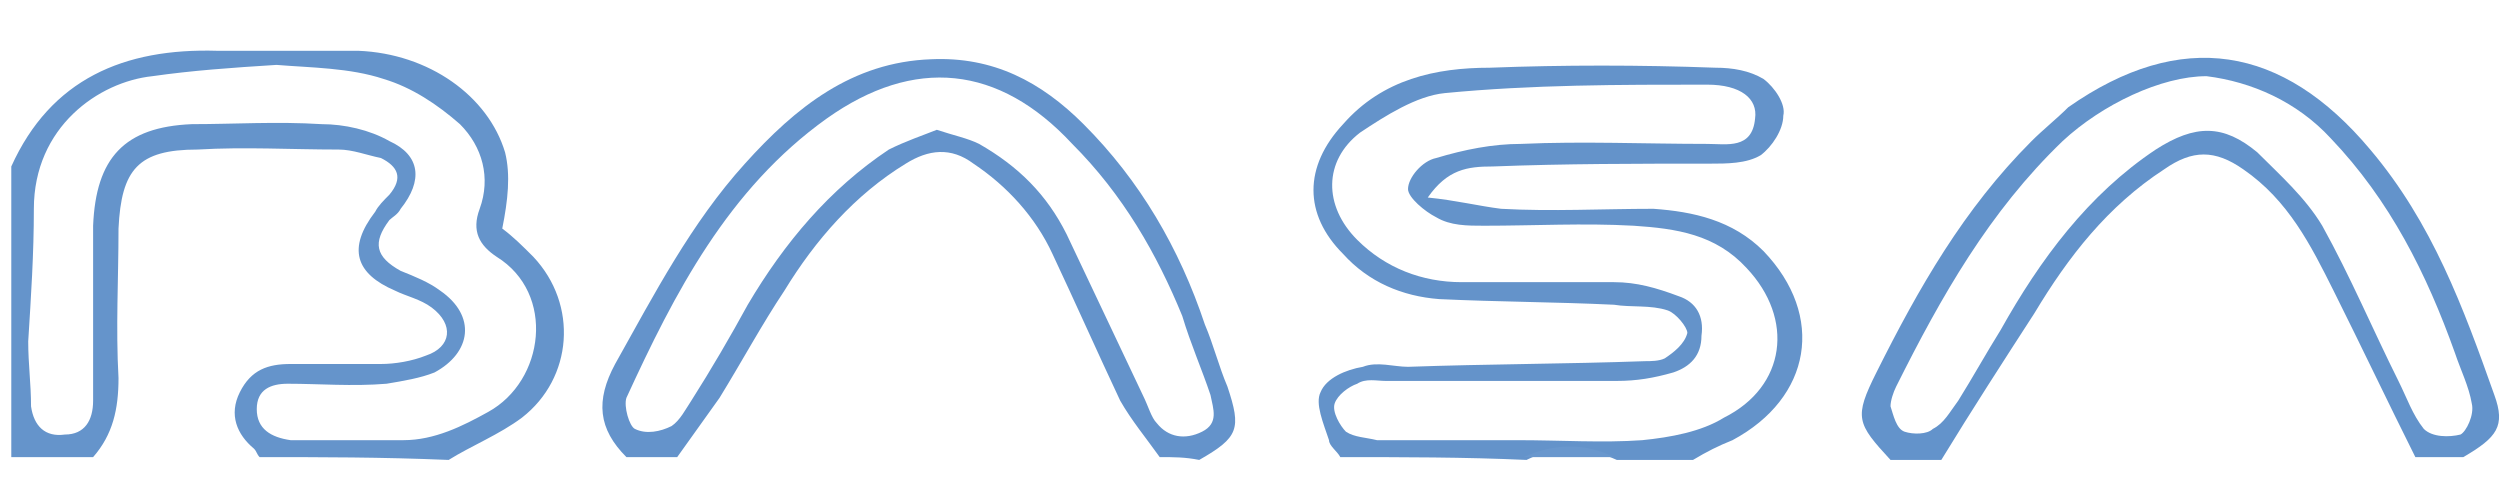 <?xml version="1.0" encoding="utf-8"?>
<!-- Generator: Adobe Illustrator 22.0.0, SVG Export Plug-In . SVG Version: 6.00 Build 0)  -->
<svg version="1.1" id="Layer_1" xmlns="http://www.w3.org/2000/svg" xmlns:xlink="http://www.w3.org/1999/xlink" x="0px" y="0px"
	 viewBox="0 0 88.6 17.4" style="enable-background:new 0 0 88.6 17.4;" xml:space="preserve">
<style type="text/css">
	.st0{fill:#6594CB;}
	.st1{fill:#6493CA;}
	.st2{fill:#6393CB;}
	.st3{fill:#6493CB;}
	.st4{fill:#6997CD;}
</style>
<title>React Logo</title>
<g>
	<path class="st0" d="M9.2,16.2C9.1,16.1,9.1,16,9,15.9c-0.6-0.5-0.9-1.2-0.5-2s1-1,1.8-1c1.1,0,2.2,0,3.2,0c0.5,0,1.1-0.1,1.6-0.3
		c0.9-0.3,1-1.1,0.2-1.7c-0.4-0.3-0.9-0.4-1.3-0.6c-1.4-0.6-1.7-1.5-0.7-2.8c0.1-0.2,0.3-0.4,0.5-0.6c0.5-0.6,0.3-1-0.3-1.3
		c-0.5-0.1-1-0.3-1.5-0.3c-1.7,0-3.3-0.1-5,0C4.9,5.3,4.3,6,4.2,8.1c0,1.8-0.1,3.5,0,5.3c0,1.1-0.2,2-0.9,2.8c-1,0-2,0-2.9,0
		c0-3.4,0-6.9,0-10.3c1.4-3.1,4-4.2,7.3-4.1c1.7,0,3.3,0,5,0c2.5,0.1,4.6,1.6,5.2,3.6c0.2,0.8,0.1,1.7-0.1,2.7
		c0.4,0.3,0.7,0.6,1.1,1c1.6,1.7,1.4,4.3-0.4,5.7c-0.8,0.6-1.8,1-2.6,1.5C13.5,16.2,11.4,16.2,9.2,16.2z M9.8,2.3
		c-1.6,0.1-3,0.2-4.4,0.4C3.5,2.9,1.2,4.5,1.2,7.4c0,1.6-0.1,3.1-0.2,4.7c0,0.8,0.1,1.5,0.1,2.3c0.1,0.7,0.5,1.1,1.2,1
		c0.7,0,1-0.5,1-1.2c0-0.3,0-0.7,0-1c0-1.7,0-3.4,0-5.2c0.1-2.4,1.1-3.5,3.5-3.6c1.5,0,3-0.1,4.6,0c0.8,0,1.7,0.2,2.4,0.6
		c1.1,0.5,1.2,1.4,0.4,2.4c-0.1,0.2-0.3,0.3-0.4,0.4c-0.6,0.8-0.5,1.3,0.4,1.8c0.5,0.2,1,0.4,1.4,0.7c1.3,0.9,1.1,2.2-0.2,2.9
		c-0.5,0.2-1.1,0.3-1.7,0.4c-1.2,0.1-2.4,0-3.5,0c-0.6,0-1.1,0.2-1.1,0.9s0.5,1,1.2,1.1c0.1,0,0.2,0,0.3,0c1.2,0,2.5,0,3.7,0
		c1.1,0,2.1-0.5,3-1c2-1.1,2.4-4.2,0.3-5.5C17,8.7,16.7,8.2,17,7.4c0.4-1.1,0.1-2.2-0.7-3c-0.8-0.7-1.7-1.3-2.7-1.6
		C12.4,2.4,11,2.4,9.8,2.3z"/>
	<path class="st1" d="M47.5,16.2c-0.1-0.2-0.4-0.4-0.4-0.6c-0.2-0.6-0.5-1.3-0.3-1.7c0.2-0.5,0.9-0.8,1.5-0.9c0.5-0.2,1.1,0,1.6,0
		c2.8-0.1,5.6-0.1,8.4-0.2c0.2,0,0.5,0,0.7-0.1c0.3-0.2,0.7-0.5,0.8-0.9c0-0.2-0.4-0.7-0.7-0.8c-0.6-0.2-1.3-0.1-1.9-0.2
		c-2.1-0.1-4.1-0.1-6.2-0.2c-1.3-0.1-2.5-0.6-3.4-1.6c-1.4-1.4-1.4-3.1,0-4.6c1.4-1.6,3.3-2,5.2-2c2.6-0.1,5.3-0.1,8,0
		c0.6,0,1.2,0.1,1.7,0.4c0.4,0.3,0.8,0.9,0.7,1.3c0,0.5-0.4,1.1-0.8,1.4c-0.5,0.3-1.2,0.3-1.8,0.3c-2.6,0-5.1,0-7.7,0.1
		C52,5.9,51.3,6,50.6,7c1,0.1,1.8,0.3,2.6,0.4c1.8,0.1,3.6,0,5.4,0c1.4,0.1,2.8,0.4,3.9,1.5c2.2,2.3,1.7,5.2-1.1,6.7
		c-0.5,0.2-0.9,0.4-1.4,0.7c-0.9,0-1.8,0-2.7,0c-1.1-0.5-2.2-0.5-3.2,0C51.9,16.2,49.7,16.2,47.5,16.2z M53.8,15.6
		c1.5,0,3,0.1,4.4,0c1-0.1,2.1-0.3,2.9-0.8c2.2-1.1,2.5-3.5,0.8-5.3c-1.1-1.2-2.5-1.4-4-1.5c-1.8-0.1-3.5,0-5.3,0
		c-0.6,0-1.2,0-1.7-0.3c-0.4-0.2-1-0.7-1-1c0-0.4,0.5-1,1-1.1c1-0.3,2-0.5,3-0.5c2.2-0.1,4.4,0,6.6,0c0.7,0,1.6,0.2,1.7-0.9
		C62.3,3.5,61.7,3,60.5,3c-3.1,0-6.2,0-9.3,0.3c-1,0.1-2.1,0.8-3,1.4c-1.3,1-1.3,2.6-0.1,3.8c1,1,2.3,1.5,3.7,1.5c1.8,0,3.6,0,5.4,0
		c0.8,0,1.5,0.2,2.3,0.5c0.6,0.2,0.9,0.7,0.8,1.4c0,0.7-0.4,1.1-1,1.3c-0.7,0.2-1.3,0.3-2,0.3c-2.7,0-5.5,0-8.2,0
		c-0.3,0-0.7-0.1-1,0.1c-0.3,0.1-0.7,0.4-0.8,0.7s0.2,0.8,0.4,1c0.3,0.2,0.7,0.2,1.1,0.3C50.7,15.6,52.2,15.6,53.8,15.6z"/>
	<path class="st2" d="M85.6,16.2c-1-2-1.9-3.9-2.9-5.9c-0.8-1.6-1.6-3.2-3.2-4.3c-1-0.7-1.8-0.7-2.8,0c-2,1.3-3.4,3.1-4.6,5.1
		c-1.1,1.7-2.2,3.4-3.3,5.2c-0.6,0-1.2,0-1.8,0c-1.2-1.3-1.3-1.5-0.5-3.1c1.5-3,3.1-5.8,5.5-8.2c0.4-0.4,0.9-0.8,1.3-1.2
		c4-2.8,7.6-2.2,10.7,1.5c2.2,2.6,3.3,5.6,4.4,8.7c0.4,1.1,0.1,1.5-1.1,2.2C86.8,16.2,86.2,16.2,85.6,16.2z M78.2,2.7
		c-1.6,0-3.7,1-5.1,2.3c-2.6,2.5-4.3,5.5-5.9,8.7c-0.1,0.2-0.2,0.5-0.2,0.7c0.1,0.3,0.2,0.8,0.5,0.9c0.3,0.1,0.8,0.1,1-0.1
		c0.4-0.2,0.6-0.6,0.9-1c0.5-0.8,1-1.7,1.5-2.5c1.4-2.5,3.1-4.8,5.5-6.4c1.4-0.9,2.4-0.9,3.6,0.1C80.8,6.2,81.7,7,82.3,8
		c1,1.8,1.8,3.7,2.7,5.5c0.3,0.6,0.5,1.2,0.9,1.7c0.3,0.3,0.9,0.3,1.3,0.2c0.2-0.1,0.5-0.7,0.4-1.1c-0.1-0.6-0.4-1.2-0.6-1.8
		c-1-2.8-2.3-5.4-4.4-7.6C81.4,3.6,79.8,2.9,78.2,2.7z"/>
	<path class="st3" d="M41.1,16.2c-0.5-0.7-1-1.3-1.4-2c-0.8-1.7-1.6-3.5-2.4-5.2c-0.6-1.3-1.6-2.4-2.8-3.2c-0.8-0.6-1.6-0.5-2.4,0
		c-1.8,1.1-3.2,2.7-4.3,4.5c-0.8,1.2-1.5,2.5-2.3,3.8c-0.5,0.7-1,1.4-1.5,2.1c-0.6,0-1.2,0-1.8,0c-1-1-1.1-2-0.4-3.3
		c1.4-2.5,2.7-5,4.6-7.1c1.8-2,3.8-3.6,6.6-3.7c2.2-0.1,3.9,0.8,5.4,2.3c2,2,3.4,4.4,4.3,7.1c0.3,0.7,0.5,1.5,0.8,2.2
		c0.5,1.5,0.4,1.8-1,2.6C42,16.2,41.6,16.2,41.1,16.2z M33.2,4.6c0.6,0.2,1.1,0.3,1.5,0.5c1.4,0.8,2.4,1.8,3.1,3.2
		c0.9,1.9,1.8,3.8,2.7,5.7c0.2,0.4,0.3,0.8,0.5,1c0.4,0.5,1,0.6,1.6,0.3s0.4-0.8,0.3-1.3c-0.3-0.9-0.7-1.8-1-2.8
		C41,9,39.8,6.9,38,5.1c-2.6-2.8-5.6-3.1-8.7-0.9c-3.5,2.5-5.4,6.2-7.1,9.9c-0.1,0.3,0.1,1,0.3,1.1c0.4,0.2,0.9,0.1,1.3-0.1
		c0.3-0.2,0.5-0.6,0.7-0.9c0.7-1.1,1.4-2.3,2-3.4c1.3-2.2,2.9-4.1,5-5.5C32.1,5,32.7,4.8,33.2,4.6z"/>
	<path class="st4" d="M54,16.2c1.1-0.5,2.2-0.5,3.2,0C56.2,16.2,55.1,16.2,54,16.2z"/>
</g>
</svg>
